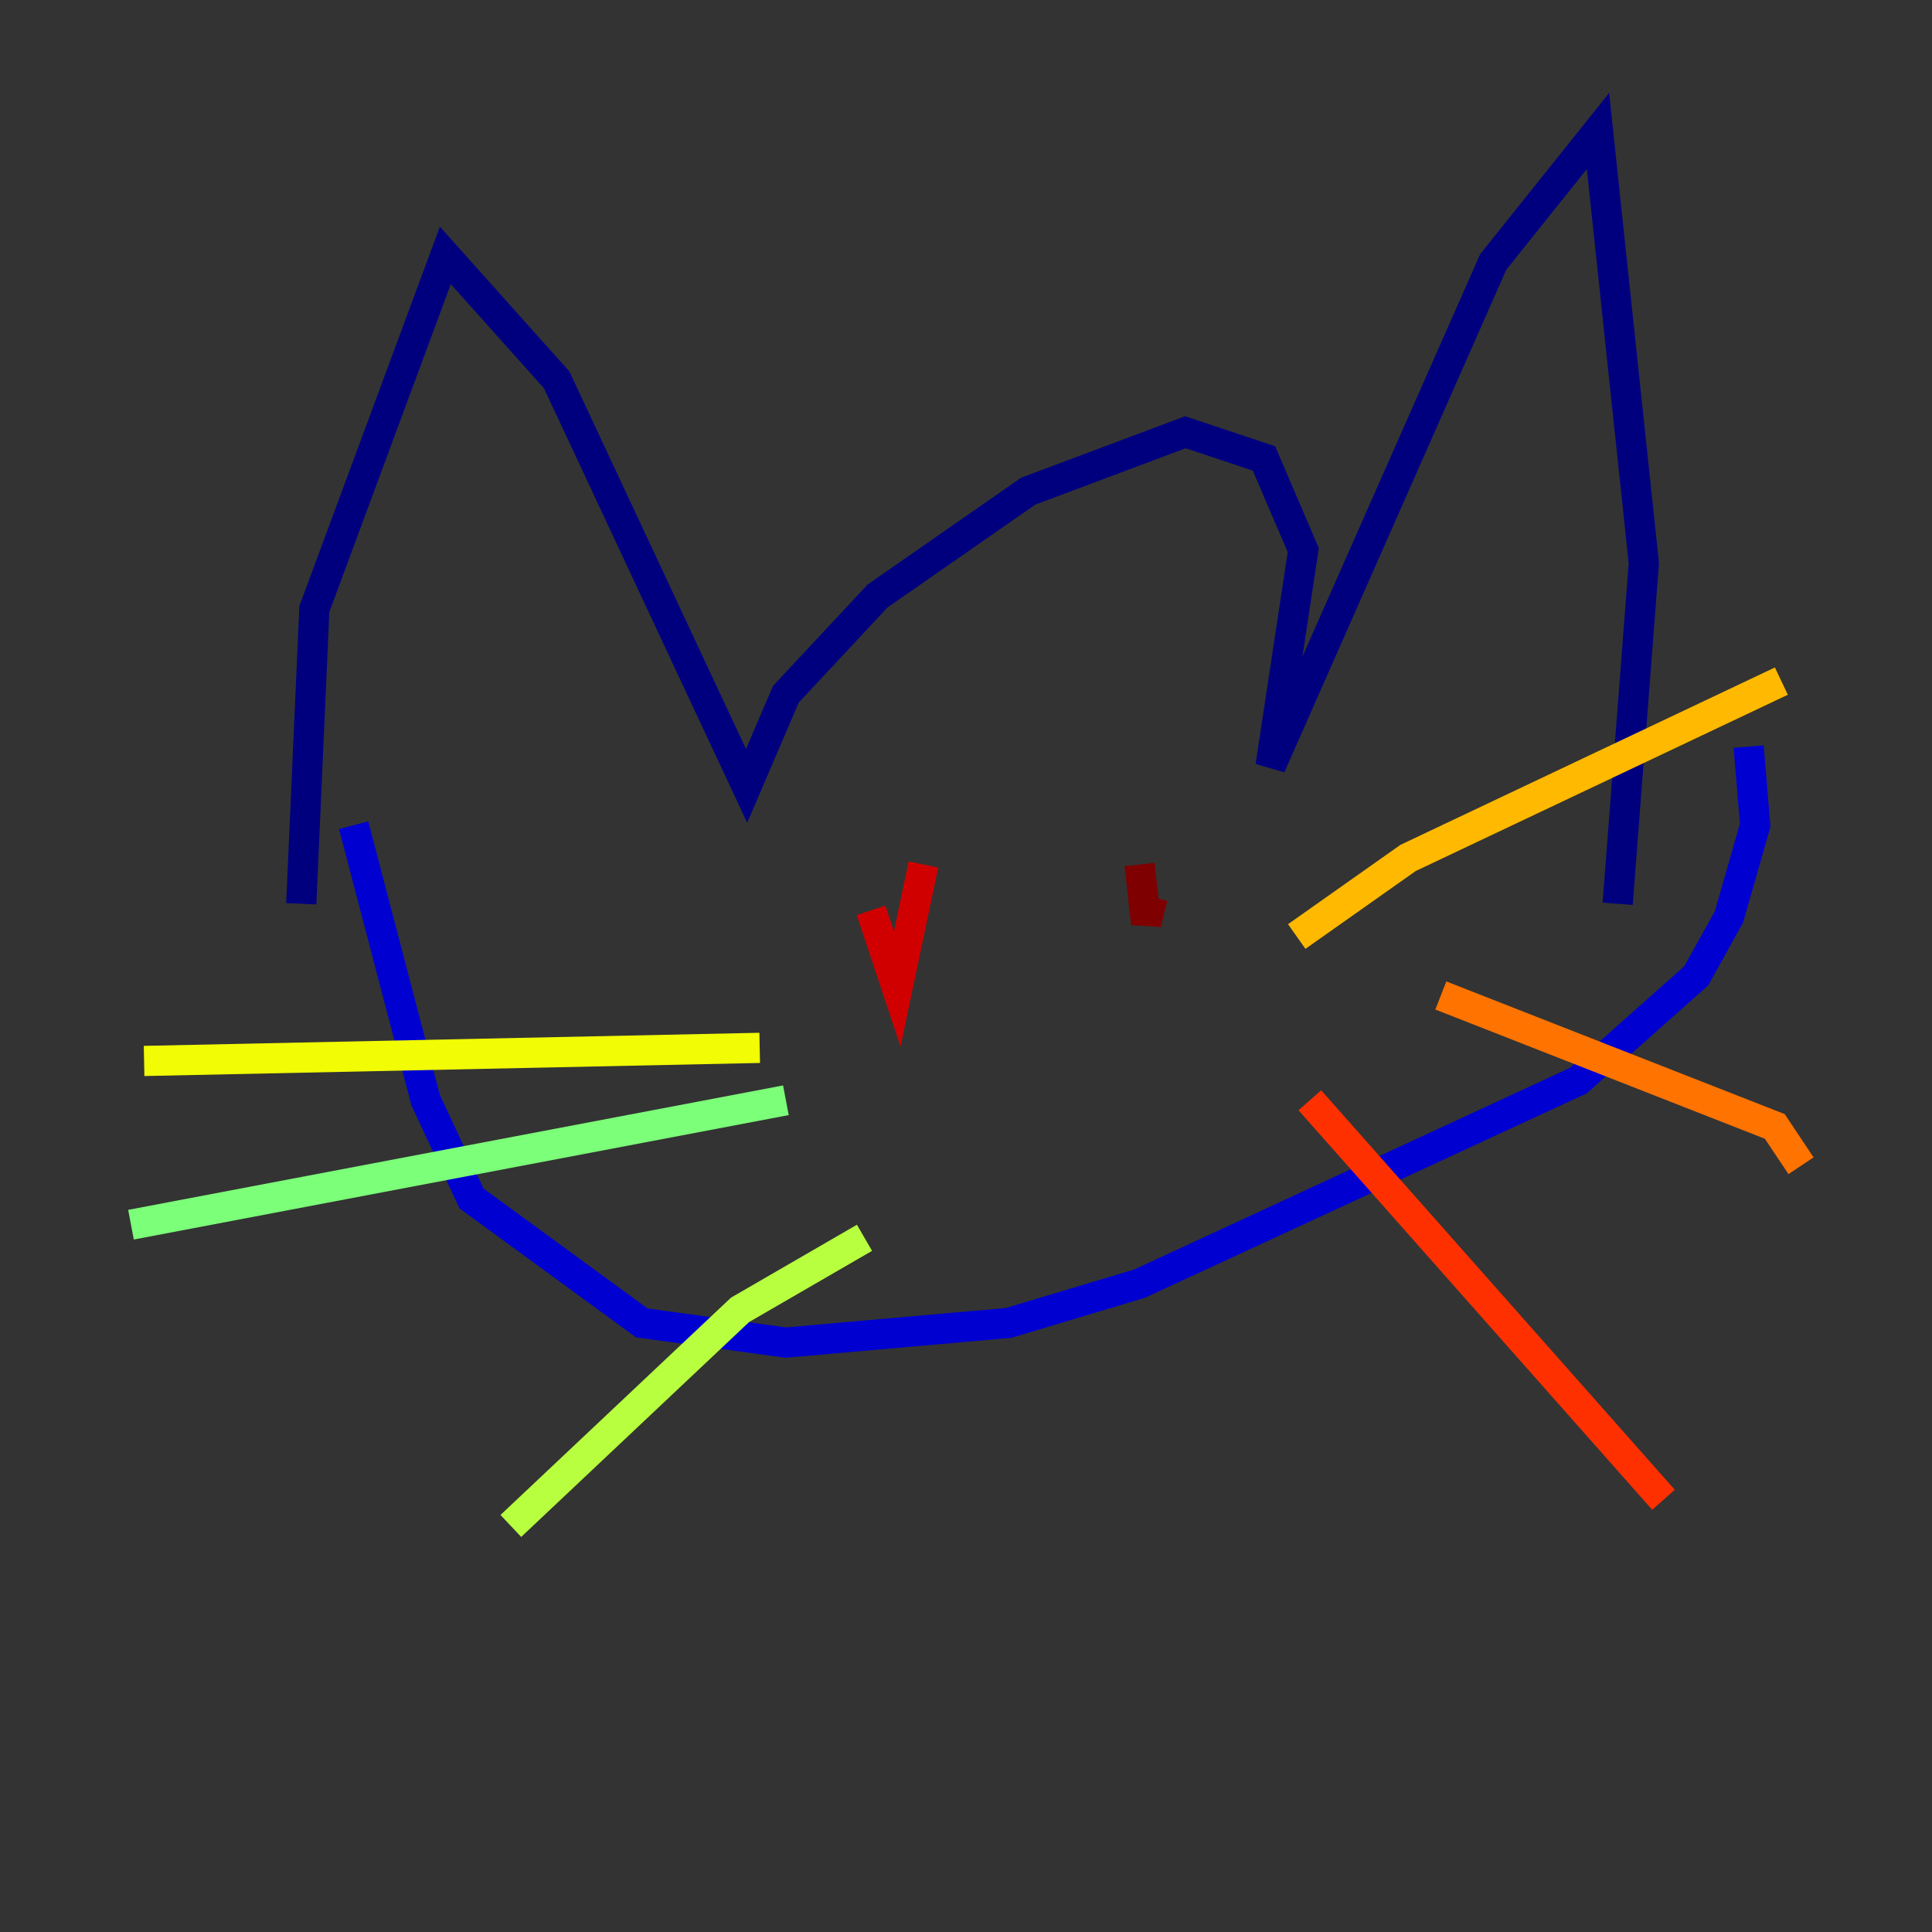 <?xml version="1.0" encoding="utf-8" ?>
<svg baseProfile="tiny" height="128" version="1.2" viewBox="0,0,128,128" width="128" xmlns="http://www.w3.org/2000/svg" xmlns:ev="http://www.w3.org/2001/xml-events" xmlns:xlink="http://www.w3.org/1999/xlink"><rect x="0" y="0" width="128" height="128" fill="#333333" stroke="none"/><defs /><polyline fill="none" points="19.959,59.878 20.827,40.352 29.505,16.922 36.881,25.166 49.464,52.068 52.068,45.993 58.142,39.485 68.122,32.542 78.536,28.637 83.742,30.373 86.346,36.447 84.176,50.766 98.929,17.356 105.871,8.678 108.909,37.315 107.173,59.878" stroke="#00007f" stroke-width="2" /><polyline fill="none" points="23.43,54.671 28.203,72.895 31.241,79.403 42.522,87.647 52.068,88.949 66.82,87.647 75.498,85.044 104.57,71.593 112.38,64.651 114.549,60.746 116.285,54.671 115.851,49.464" stroke="#0000d1" stroke-width="2" /><polyline fill="none" points="61.614,54.237 61.614,54.237" stroke="#0010ff" stroke-width="2" /><polyline fill="none" points="75.498,54.237 75.498,54.237" stroke="#0058ff" stroke-width="2" /><polyline fill="none" points="62.047,58.142 62.047,58.142" stroke="#00a4ff" stroke-width="2" /><polyline fill="none" points="61.18,59.01 61.18,59.01" stroke="#05ecf1" stroke-width="2" /><polyline fill="none" points="74.197,59.444 74.197,59.444" stroke="#3fffb7" stroke-width="2" /><polyline fill="none" points="52.068,72.895 8.678,81.139" stroke="#7cff79" stroke-width="2" /><polyline fill="none" points="57.275,82.007 49.031,86.78 33.844,101.098" stroke="#b7ff3f" stroke-width="2" /><polyline fill="none" points="50.332,69.424 9.546,70.291" stroke="#f1fc05" stroke-width="2" /><polyline fill="none" points="85.912,62.047 93.288,56.841 118.02,45.125" stroke="#ffb900" stroke-width="2" /><polyline fill="none" points="95.458,65.953 117.586,74.63 119.322,77.234" stroke="#ff7300" stroke-width="2" /><polyline fill="none" points="86.78,72.895 110.21,99.363" stroke="#ff3000" stroke-width="2" /><polyline fill="none" points="61.18,57.275 59.444,65.519 57.709,60.312" stroke="#d10000" stroke-width="2" /><polyline fill="none" points="76.366,59.444 75.932,61.18 75.498,57.275" stroke="#7f0000" stroke-width="2" /></svg>